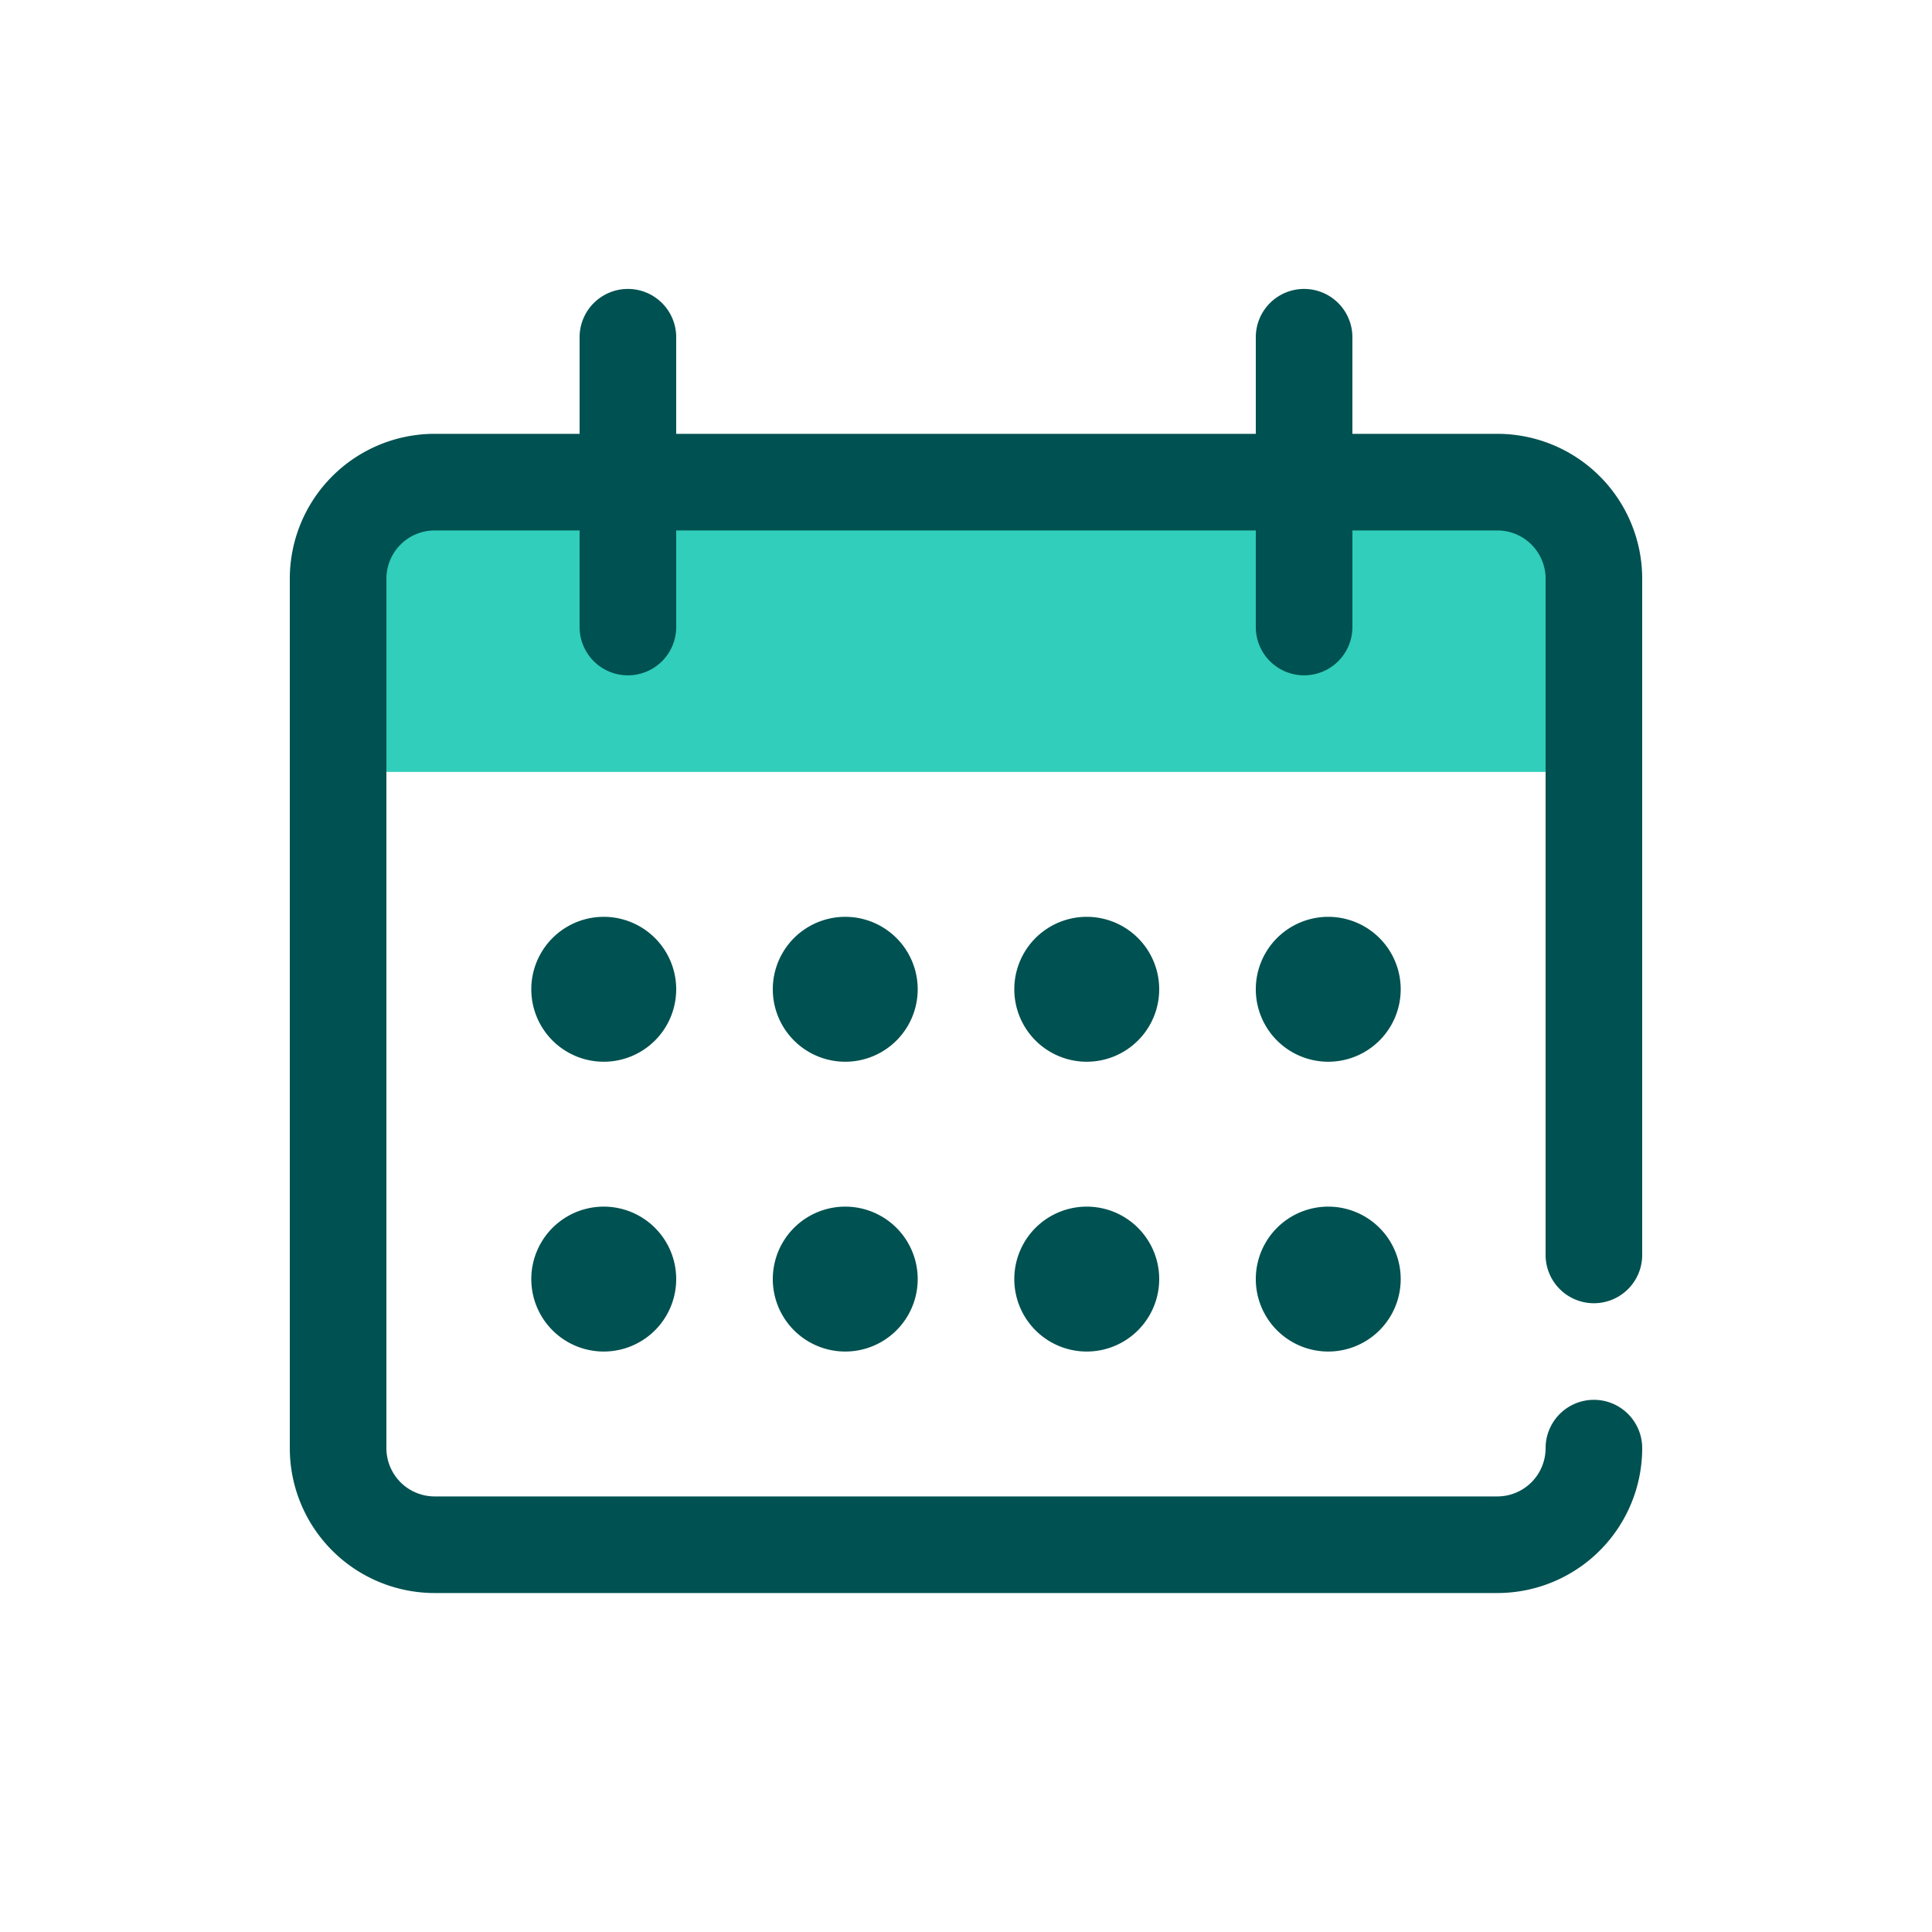 <svg focusable="false" xmlns="http://www.w3.org/2000/svg" width="40" height="40" viewBox="0 0 40 40"><title>calendar-40</title><g fill="none" fill-rule="evenodd"><path d="M0 0h40v40H0z"/><path fill="#30CEBB" fill-rule="nonzero" d="M31 9.982H9a2 2 0 0 0-2 2v4h26v-4a2 2 0 0 0-2-2Z"/><path fill="#005151" fill-rule="nonzero" d="M27 5.982a1 1 0 0 1 1 1v2h3a3 3 0 0 1 3 3v14a1 1 0 1 1-2 0v-14a1 1 0 0 0-1-1h-3v2a1 1 0 1 1-2 0v-2H14v2a1 1 0 1 1-2 0v-2H9a1 1 0 0 0-1 1v18a1 1 0 0 0 1 1h22a1 1 0 0 0 1-1 1 1 0 1 1 2 0 3 3 0 0 1-3 3H9a3 3 0 0 1-3-3v-18a3 3 0 0 1 3-3h3v-2a1 1 0 0 1 2 0v2h12v-2a1 1 0 0 1 1-1Zm.5 19a1.5 1.5 0 1 1 0 3 1.5 1.5 0 0 1 0-3Zm-10 0a1.5 1.5 0 1 1 0 3 1.5 1.5 0 0 1 0-3Zm5 0a1.5 1.5 0 1 1 0 3 1.5 1.5 0 0 1 0-3Zm-10 0a1.5 1.5 0 1 1 0 3 1.5 1.5 0 0 1 0-3Zm15-6a1.5 1.5 0 1 1 0 3 1.5 1.5 0 0 1 0-3Zm-5 0a1.5 1.5 0 1 1 0 3 1.5 1.5 0 0 1 0-3Zm-5 0a1.5 1.5 0 1 1 0 3 1.5 1.5 0 0 1 0-3Zm-5 0a1.5 1.5 0 1 1 0 3 1.5 1.5 0 0 1 0-3Z"/></g></svg>
